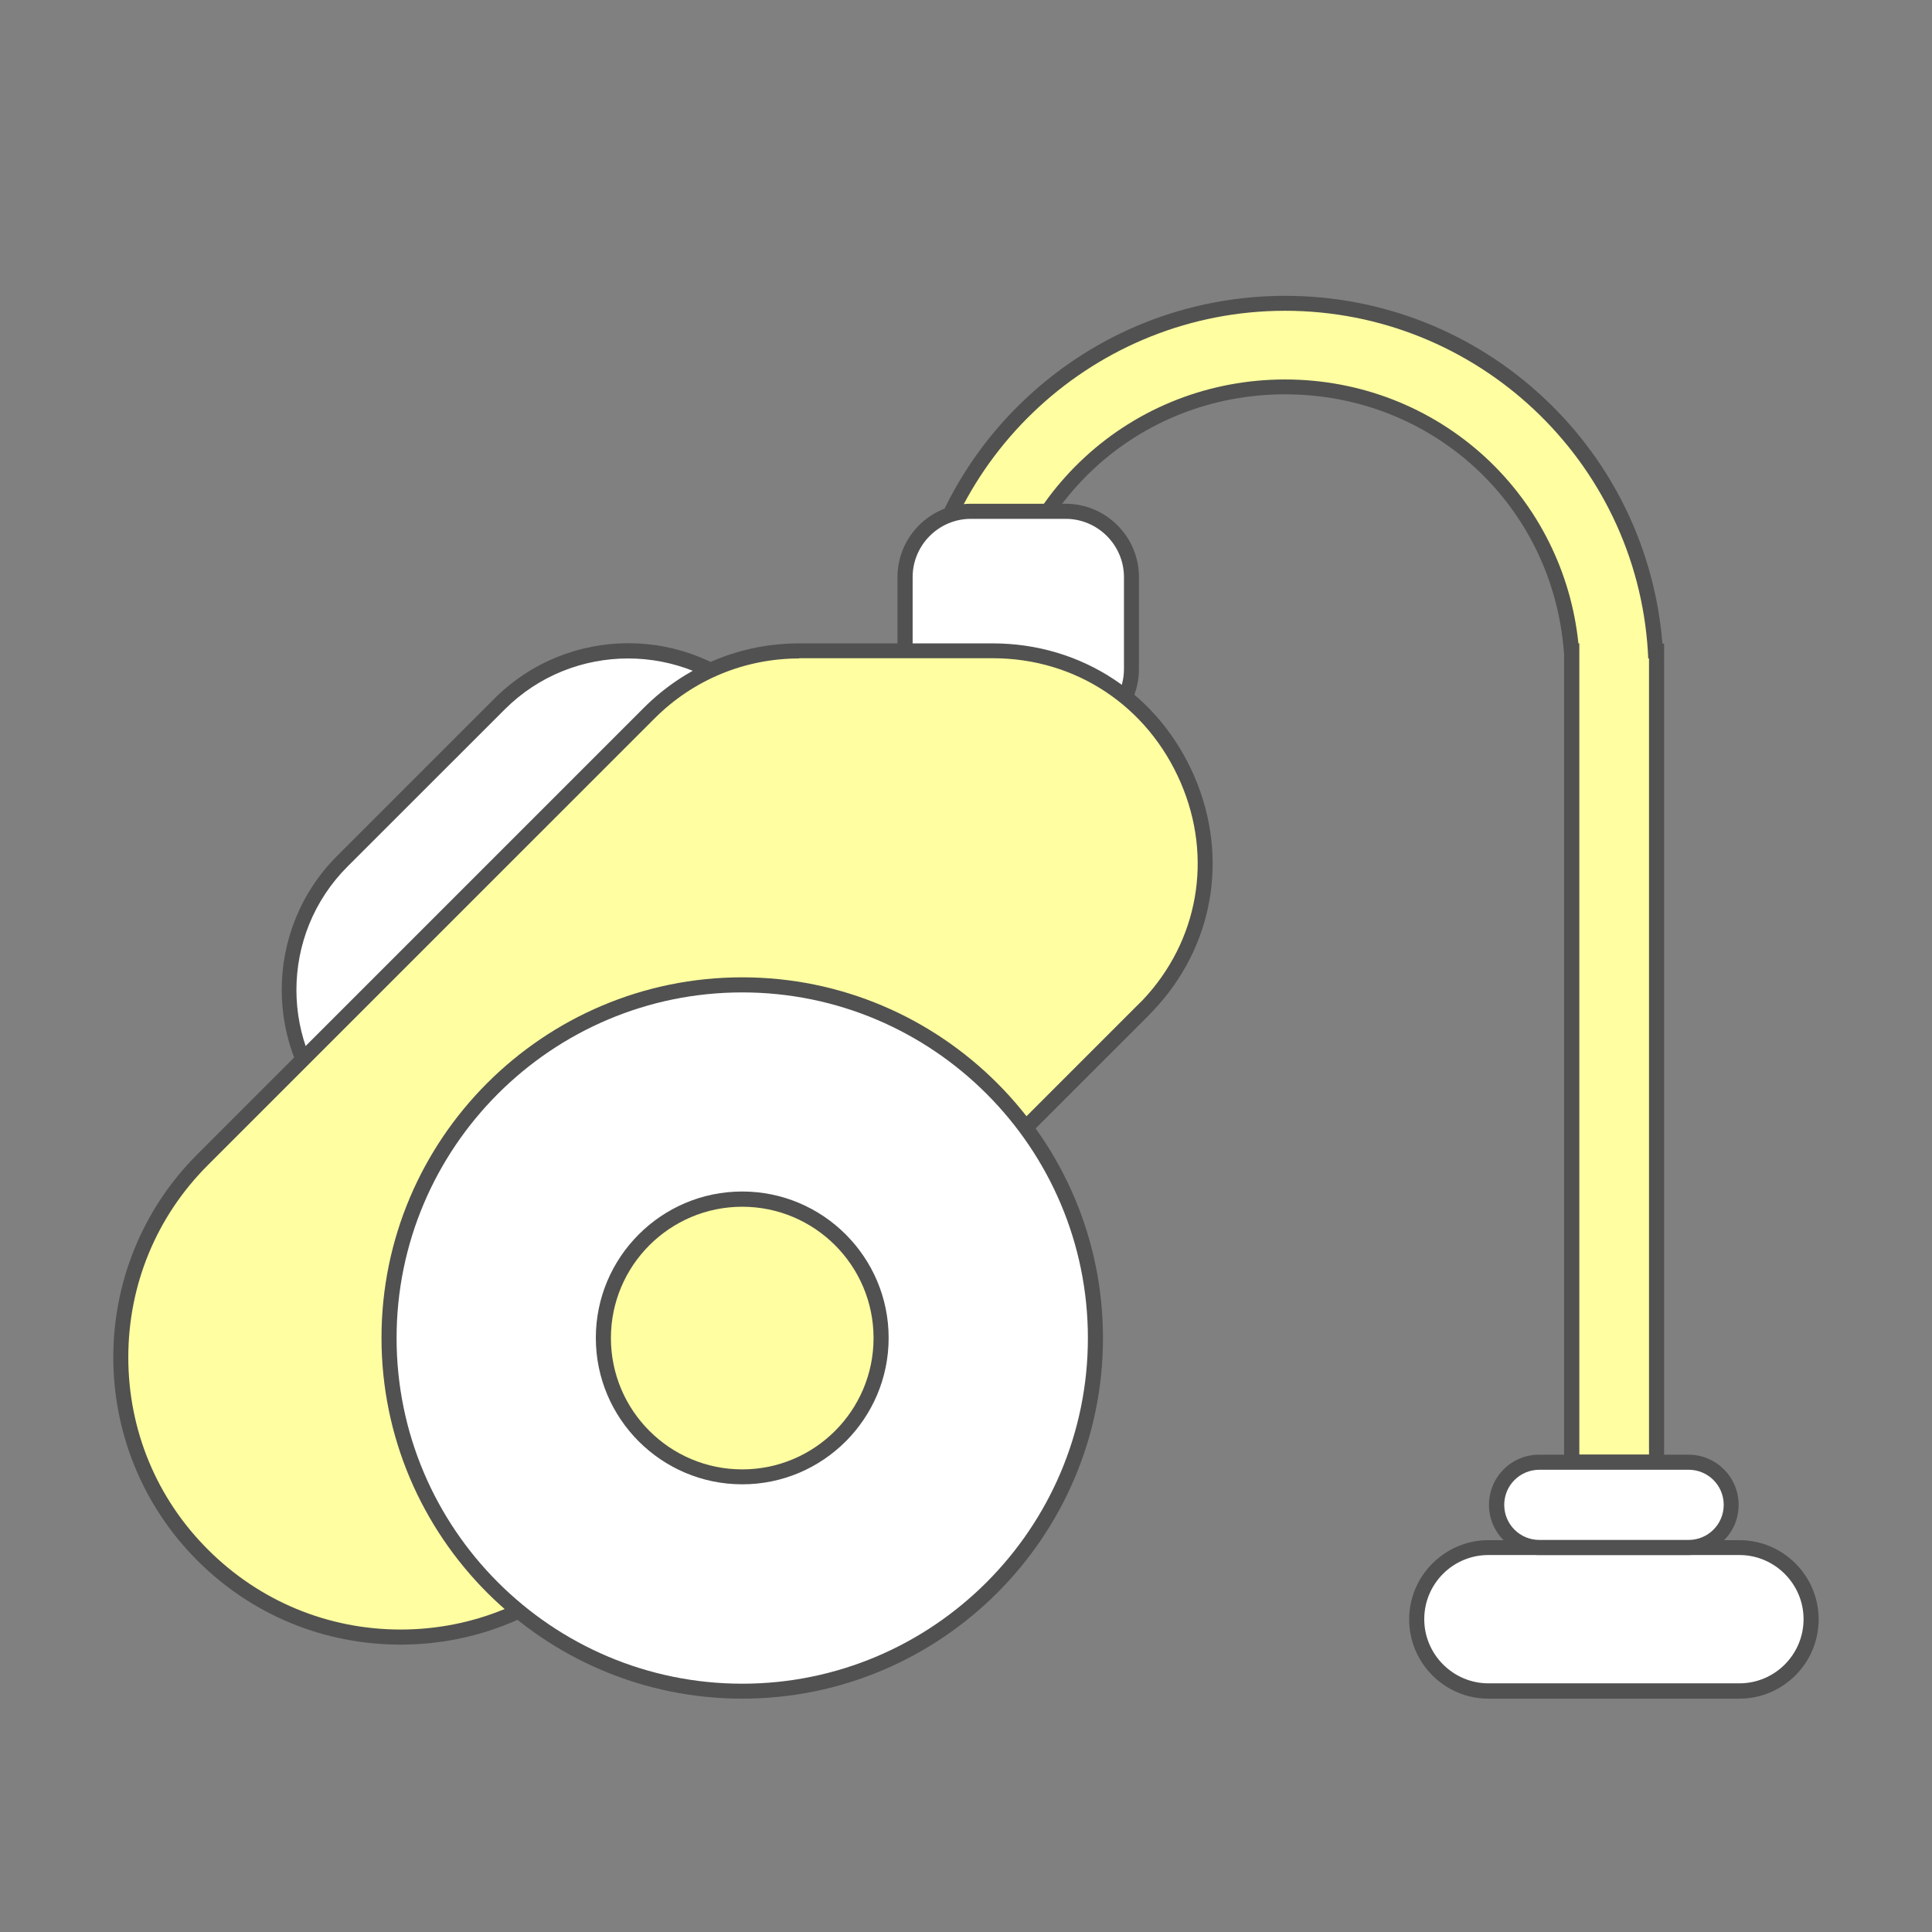 <?xml version="1.0" encoding="UTF-8"?>
<svg xmlns="http://www.w3.org/2000/svg" xmlns:xlink="http://www.w3.org/1999/xlink" width="100px" height="100px" viewBox="0 0 100 100" version="1.1">
<rect x="0" y="0" width="100" height="100" fill="#808080" stroke="none"/>
<g id="surface1">
<path style=" stroke:none;fill-rule:nonzero;fill:rgb(100%,100%,63.137%);fill-opacity:1;" d="M 85.672 33.691 C 85.047 23.633 76.711 15.691 66.504 15.691 C 56.297 15.691 47.961 23.633 47.336 33.691 L 51.672 33.691 C 52.285 25.977 58.691 20.02 66.496 20.02 C 74.297 20.02 80.703 25.977 81.32 33.691 L 81.328 33.691 L 81.328 75.684 L 85.723 75.684 L 85.723 33.691 Z M 85.672 33.691 "/>
<path style=" stroke:none;fill-rule:nonzero;fill:rgb(31.765%,31.765%,31.765%);fill-opacity:1;" d="M 86.133 76.074 L 80.957 76.074 L 80.957 33.836 L 80.945 33.719 C 80.344 26.133 74.141 20.41 66.516 20.41 C 58.887 20.41 52.688 26.133 52.078 33.719 L 52.051 34.082 L 46.934 34.082 L 46.961 33.672 C 47.273 28.691 49.445 24.062 53.078 20.645 C 56.727 17.207 61.496 15.312 66.523 15.312 C 71.543 15.312 76.32 17.207 79.961 20.645 C 83.508 23.984 85.656 28.477 86.047 33.312 L 86.133 33.312 Z M 81.738 75.293 L 85.352 75.293 L 85.352 34.082 L 85.312 34.082 L 85.293 33.711 C 84.68 23.828 76.438 16.086 66.512 16.086 C 56.738 16.086 48.582 23.613 47.762 33.301 L 51.328 33.301 C 51.707 29.602 53.406 26.203 56.133 23.68 C 58.953 21.074 62.637 19.641 66.512 19.641 C 70.391 19.641 74.07 21.074 76.895 23.68 C 79.617 26.203 81.316 29.609 81.699 33.301 L 81.746 33.301 L 81.746 75.293 Z M 81.738 75.293 "/>
<path style=" stroke:none;fill-rule:nonzero;fill:rgb(100%,100%,100%);fill-opacity:1;" d="M 39.172 49.773 L 31.035 57.91 C 27.355 61.594 21.387 61.594 17.715 57.91 C 14.031 54.227 14.031 48.262 17.715 44.59 L 25.852 36.453 C 29.531 32.773 35.5 32.773 39.172 36.453 C 42.852 40.125 42.852 46.094 39.172 49.777 Z M 39.172 49.773 "/>
<path style=" stroke:none;fill-rule:nonzero;fill:rgb(31.765%,31.765%,31.765%);fill-opacity:1;" d="M 24.383 61.047 C 21.875 61.047 19.355 60.09 17.453 58.176 C 13.625 54.344 13.625 48.125 17.453 44.297 L 25.586 36.164 C 29.414 32.336 35.633 32.336 39.461 36.164 C 43.289 39.992 43.289 46.211 39.461 50.039 L 31.328 58.172 C 29.406 60.086 26.895 61.043 24.383 61.043 Z M 32.508 34.082 C 30.195 34.082 27.883 34.961 26.125 36.719 L 17.988 44.852 C 14.461 48.379 14.461 54.102 17.988 57.625 C 21.516 61.152 27.234 61.152 30.762 57.625 L 38.898 49.492 C 42.422 45.969 42.422 40.242 38.898 36.719 C 37.141 34.961 34.824 34.082 32.508 34.082 Z M 32.508 34.082 "/>
<path style=" stroke:none;fill-rule:nonzero;fill:rgb(100%,100%,100%);fill-opacity:1;" d="M 55.156 38.039 L 50.254 38.039 C 48.367 38.039 46.844 36.516 46.844 34.629 L 46.844 29.875 C 46.844 27.988 48.367 26.465 50.254 26.465 L 55.156 26.465 C 57.039 26.465 58.562 27.988 58.562 29.875 L 58.562 34.629 C 58.562 36.516 57.031 38.039 55.156 38.039 Z M 55.156 38.039 "/>
<path style=" stroke:none;fill-rule:nonzero;fill:rgb(31.765%,31.765%,31.765%);fill-opacity:1;" d="M 55.156 38.43 L 50.254 38.43 C 48.152 38.43 46.453 36.719 46.453 34.629 L 46.453 29.875 C 46.453 27.773 48.164 26.074 50.254 26.074 L 55.156 26.074 C 57.254 26.074 58.953 27.785 58.953 29.875 L 58.953 34.629 C 58.953 36.719 57.246 38.43 55.156 38.43 Z M 50.254 26.855 C 48.594 26.855 47.238 28.211 47.238 29.871 L 47.238 34.629 C 47.238 36.289 48.594 37.645 50.254 37.645 L 55.156 37.645 C 56.816 37.645 58.176 36.289 58.176 34.629 L 58.176 29.871 C 58.176 28.211 56.816 26.855 55.156 26.855 Z M 50.254 26.855 "/>
<path style=" stroke:none;fill-rule:nonzero;fill:rgb(100%,100%,63.137%);fill-opacity:1;" d="M 51.375 33.691 L 41.367 33.691 C 38.457 33.691 35.664 34.844 33.602 36.906 L 10.488 60.02 C 4.836 65.672 4.836 74.844 10.488 80.5 C 16.141 86.152 25.312 86.152 30.969 80.5 L 59.141 52.324 C 59.227 52.234 59.316 52.141 59.406 52.051 C 65.969 45.125 60.918 33.691 51.375 33.691 Z M 51.375 33.691 "/>
<path style=" stroke:none;fill-rule:nonzero;fill:rgb(31.765%,31.765%,31.765%);fill-opacity:1;" d="M 20.734 85.125 C 16.758 85.125 13.027 83.586 10.215 80.773 C 4.414 74.969 4.414 65.539 10.215 59.746 L 33.328 36.633 C 35.477 34.484 38.328 33.301 41.367 33.301 L 51.375 33.301 C 55.996 33.301 59.992 35.945 61.828 40.203 C 63.625 44.395 62.805 49.031 59.688 52.312 C 59.602 52.41 59.504 52.5 59.414 52.598 L 31.238 80.773 C 28.438 83.574 24.695 85.125 20.734 85.125 Z M 41.367 34.082 C 38.547 34.082 35.879 35.188 33.887 37.18 L 10.773 60.293 C 8.105 62.949 6.641 66.492 6.641 70.254 C 6.641 74.016 8.105 77.559 10.773 80.215 C 13.43 82.871 16.973 84.344 20.734 84.344 C 24.492 84.344 28.039 82.883 30.695 80.215 L 58.867 52.039 L 59.133 51.777 C 62.031 48.719 62.793 44.402 61.113 40.508 C 59.402 36.543 55.684 34.07 51.387 34.07 L 41.367 34.07 Z M 41.367 34.082 "/>
<path style=" stroke:none;fill-rule:nonzero;fill:rgb(100%,100%,100%);fill-opacity:1;" d="M 20.137 69.25 C 20.137 79.344 28.32 87.531 38.418 87.531 C 48.516 87.531 56.699 79.344 56.699 69.246 C 56.699 59.152 48.516 50.969 38.418 50.969 C 28.32 50.969 20.137 59.152 20.137 69.25 Z M 20.137 69.25 "/>
<path style=" stroke:none;fill-rule:nonzero;fill:rgb(31.765%,31.765%,31.765%);fill-opacity:1;" d="M 38.418 87.922 C 28.125 87.922 19.746 79.539 19.746 69.246 C 19.746 58.953 28.125 50.586 38.418 50.586 C 48.711 50.586 57.09 58.965 57.09 69.258 C 57.09 79.551 48.711 87.922 38.418 87.922 Z M 38.418 51.367 C 28.555 51.367 20.527 59.395 20.527 69.258 C 20.527 79.121 28.555 87.148 38.418 87.148 C 48.281 87.148 56.309 79.121 56.309 69.258 C 56.309 59.395 48.281 51.367 38.418 51.367 Z M 38.418 51.367 "/>
<path style=" stroke:none;fill-rule:nonzero;fill:rgb(100%,100%,63.137%);fill-opacity:1;" d="M 31.23 69.25 C 31.23 73.219 34.449 76.438 38.418 76.438 C 42.387 76.438 45.605 73.219 45.605 69.25 C 45.605 65.277 42.387 62.062 38.418 62.062 C 34.449 62.062 31.23 65.277 31.23 69.25 Z M 31.23 69.25 "/>
<path style=" stroke:none;fill-rule:nonzero;fill:rgb(31.765%,31.765%,31.765%);fill-opacity:1;" d="M 38.418 76.828 C 34.238 76.828 30.84 73.43 30.84 69.25 C 30.84 65.07 34.238 61.672 38.418 61.672 C 42.598 61.672 45.996 65.07 45.996 69.25 C 45.996 73.43 42.598 76.828 38.418 76.828 Z M 38.418 62.461 C 34.668 62.461 31.621 65.508 31.621 69.258 C 31.621 73.008 34.668 76.055 38.418 76.055 C 42.168 76.055 45.215 73.008 45.215 69.258 C 45.215 65.508 42.168 62.461 38.418 62.461 Z M 38.418 62.461 "/>
<path style=" stroke:none;fill-rule:nonzero;fill:rgb(100%,100%,100%);fill-opacity:1;" d="M 90.031 87.531 L 77.039 87.531 C 74.992 87.531 73.328 85.867 73.328 83.82 C 73.328 81.766 74.992 80.109 77.039 80.109 L 90.031 80.109 C 92.078 80.109 93.742 81.766 93.742 83.82 C 93.742 85.867 92.078 87.531 90.031 87.531 Z M 90.031 87.531 "/>
<path style=" stroke:none;fill-rule:nonzero;fill:rgb(31.765%,31.765%,31.765%);fill-opacity:1;" d="M 90.031 87.922 L 77.039 87.922 C 74.773 87.922 72.938 86.074 72.938 83.82 C 72.938 81.562 74.785 79.719 77.039 79.719 L 90.031 79.719 C 92.297 79.719 94.133 81.562 94.133 83.82 C 94.133 86.074 92.297 87.922 90.031 87.922 Z M 77.039 80.488 C 75.203 80.488 73.719 81.98 73.719 83.809 C 73.719 85.633 75.215 87.129 77.039 87.129 L 90.031 87.129 C 91.867 87.129 93.352 85.633 93.352 83.809 C 93.352 81.98 91.855 80.488 90.031 80.488 Z M 77.039 80.488 "/>
<path style=" stroke:none;fill-rule:nonzero;fill:rgb(100%,100%,100%);fill-opacity:1;" d="M 87.391 80.098 L 79.668 80.098 C 78.445 80.098 77.461 79.109 77.461 77.891 C 77.461 76.672 78.445 75.684 79.668 75.684 L 87.391 75.684 C 88.613 75.684 89.602 76.672 89.602 77.891 C 89.602 79.109 88.613 80.098 87.391 80.098 Z M 87.391 80.098 "/>
<path style=" stroke:none;fill-rule:nonzero;fill:rgb(31.765%,31.765%,31.765%);fill-opacity:1;" d="M 87.391 80.488 L 79.668 80.488 C 78.23 80.488 77.07 79.328 77.07 77.891 C 77.07 76.453 78.23 75.293 79.668 75.293 L 87.391 75.293 C 88.828 75.293 89.992 76.453 89.992 77.891 C 89.992 79.328 88.828 80.488 87.391 80.488 Z M 79.68 76.074 C 78.672 76.074 77.859 76.883 77.859 77.891 C 77.859 78.898 78.672 79.707 79.68 79.707 L 87.402 79.707 C 88.406 79.707 89.219 78.898 89.219 77.891 C 89.219 76.883 88.406 76.074 87.402 76.074 Z M 79.68 76.074 "/>
</g>
</svg>
